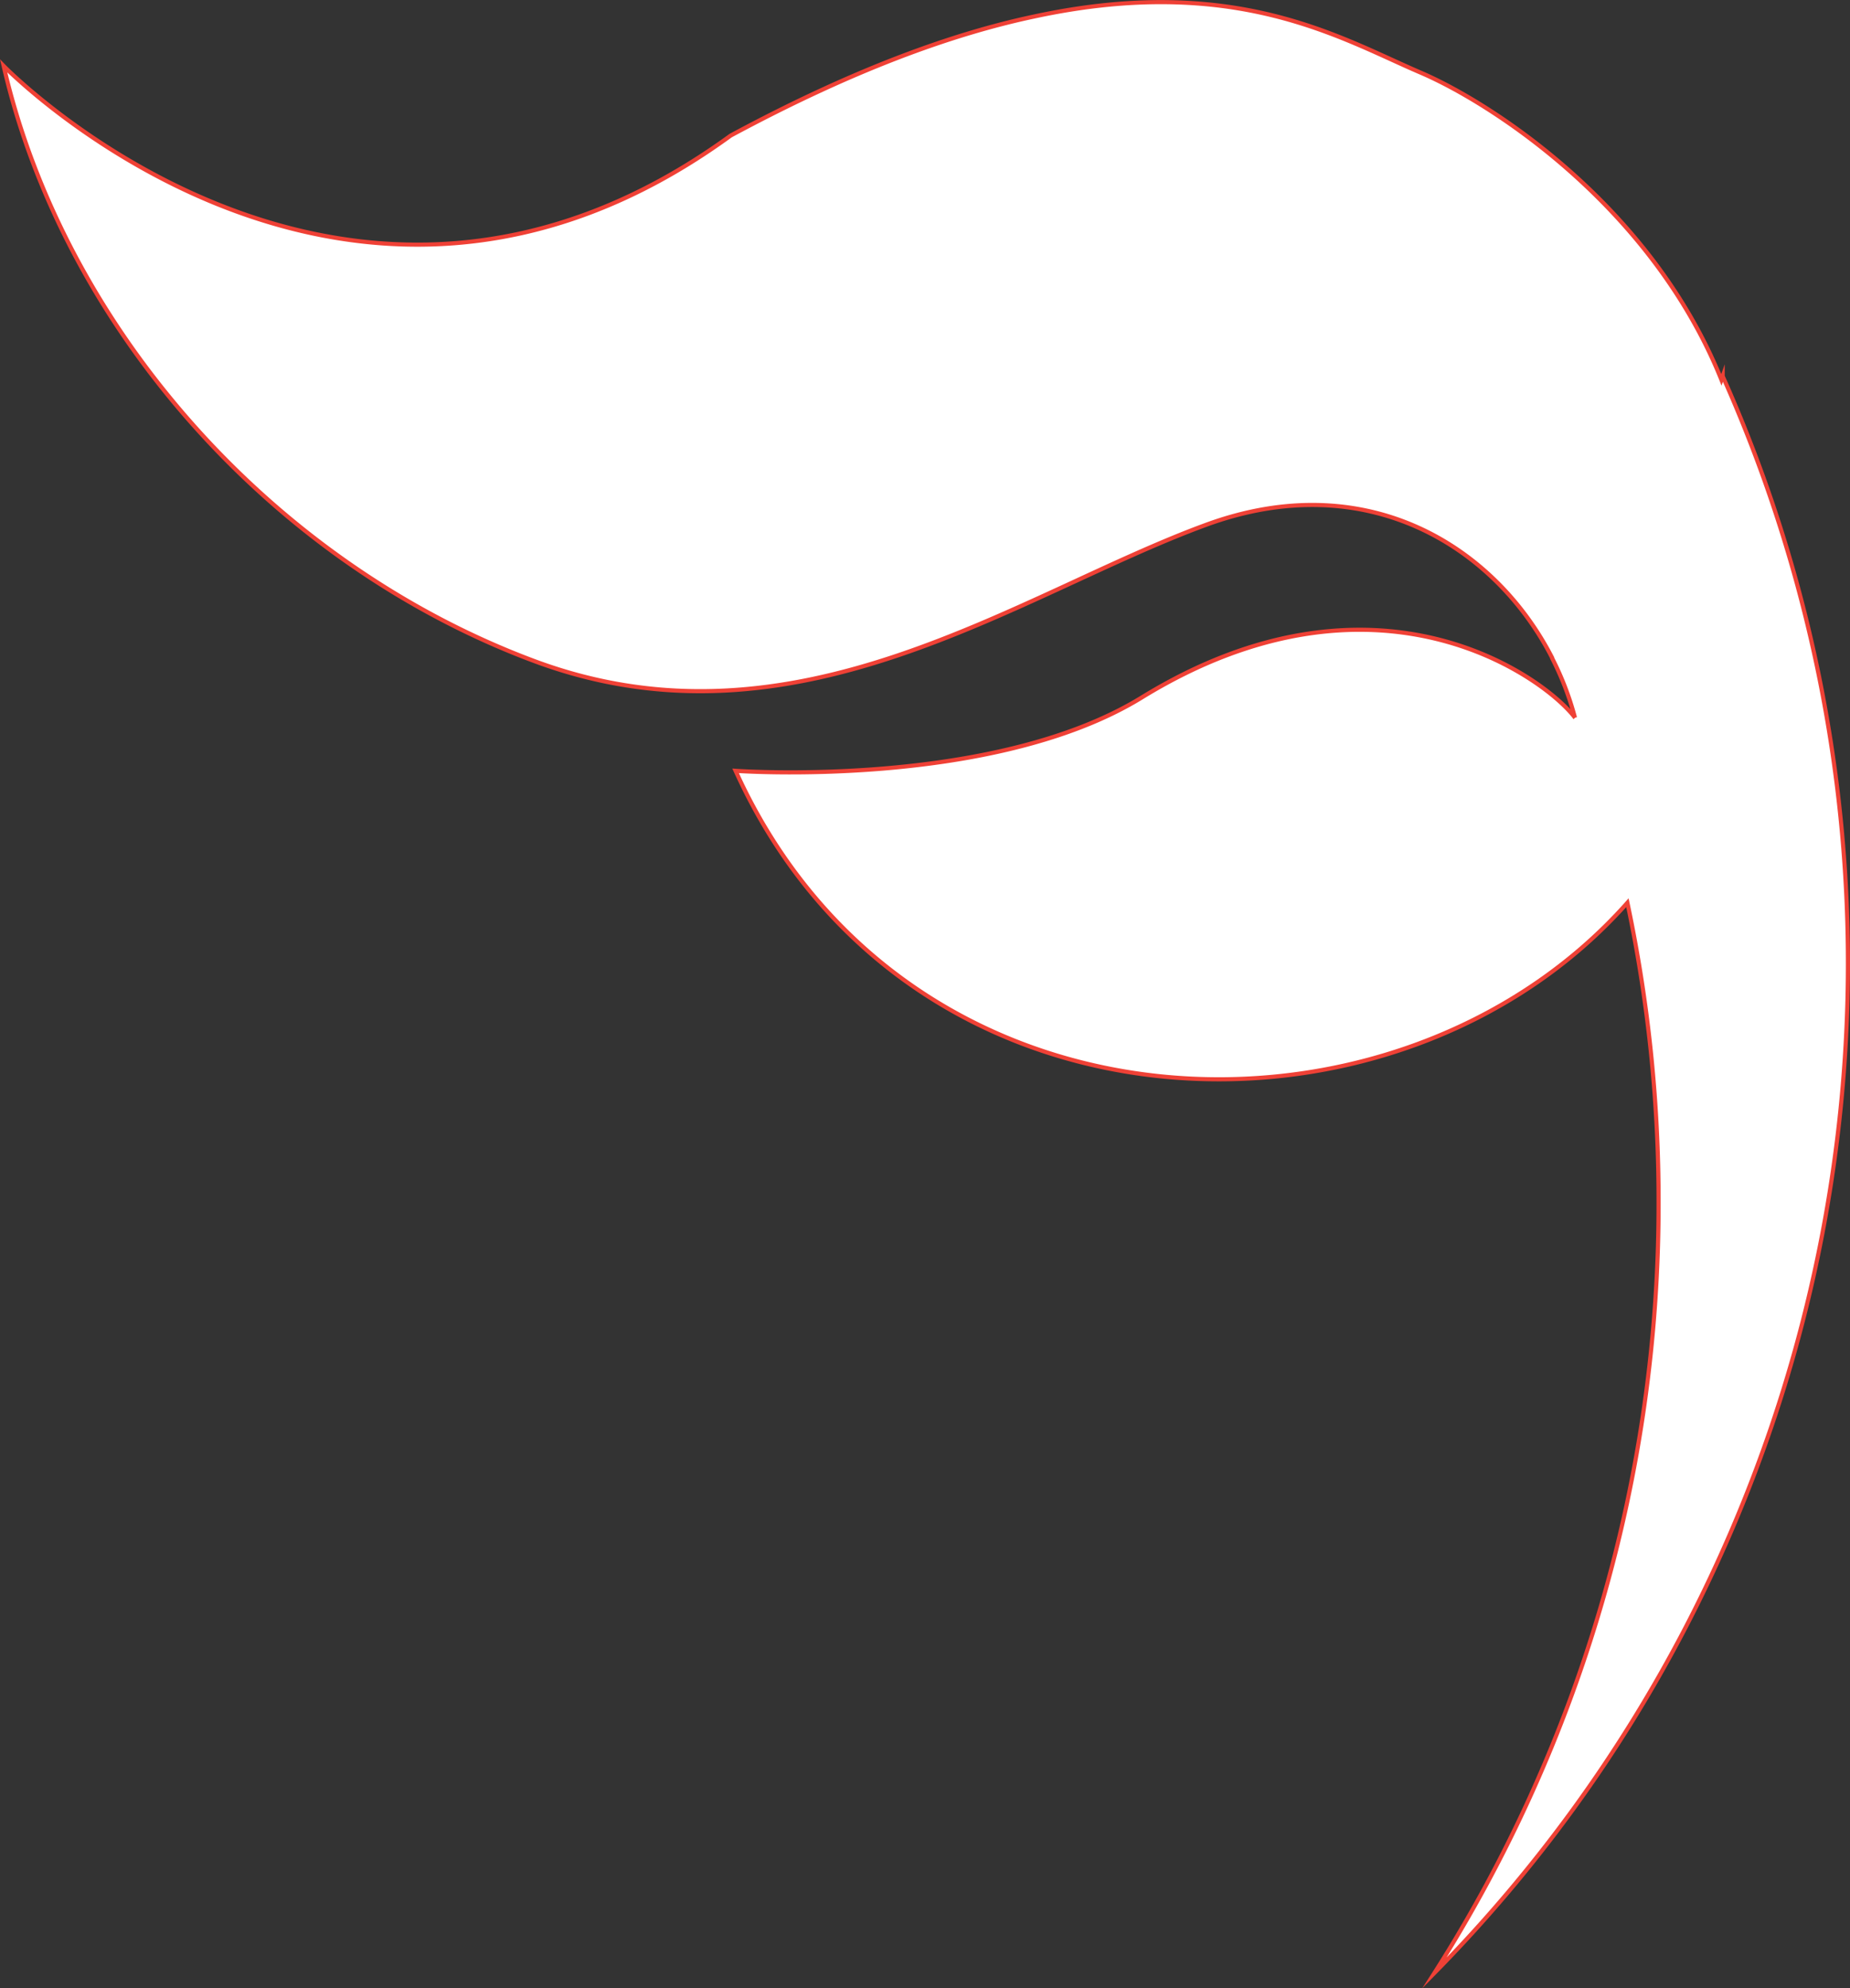 <svg xmlns="http://www.w3.org/2000/svg" viewBox="0 0 448.72 482.35"><rect x="0" y="0" width="448.72" height="482.35" fill="#333333" stroke="none"/><defs><style>.cls-1{fill:#FFF;stroke:#ef4136;stroke-miterlimit:10;}</style></defs><title>Asset 1</title><g id="Layer_2" data-name="Layer 2"><g id="Layer_1-2" data-name="Layer 1"><path class="cls-1" d="M347.92,478.64a347.06,347.06,0,0,0,54.37-187.07A349.42,349.42,0,0,0,394.73,219C338.89,282,220.08,278.9,178.42,187c0,0,62.25,4.5,98.5-17.78,56.79-34.9,97.74-4.88,105.09,4.89,0,0,0,0,0,0a72.08,72.08,0,0,0-5.52-14.41.32.32,0,0,0,0-.09c-13.86-27.07-45-46.57-83.93-32.3-45.64,16.73-99.44,56.74-162.94,33.07S15.48,79.56.89,16c0,0,82.69,85.06,176.34,16.89C206.52,17.11,230.68,8.27,250.86,4,299.7-6.53,325.35,9.4,344.58,17.62c17.16,7.35,56,32.39,72.95,74.52l.31-.87a349.17,349.17,0,0,1-69.92,387.37Z"/></g></g></svg>